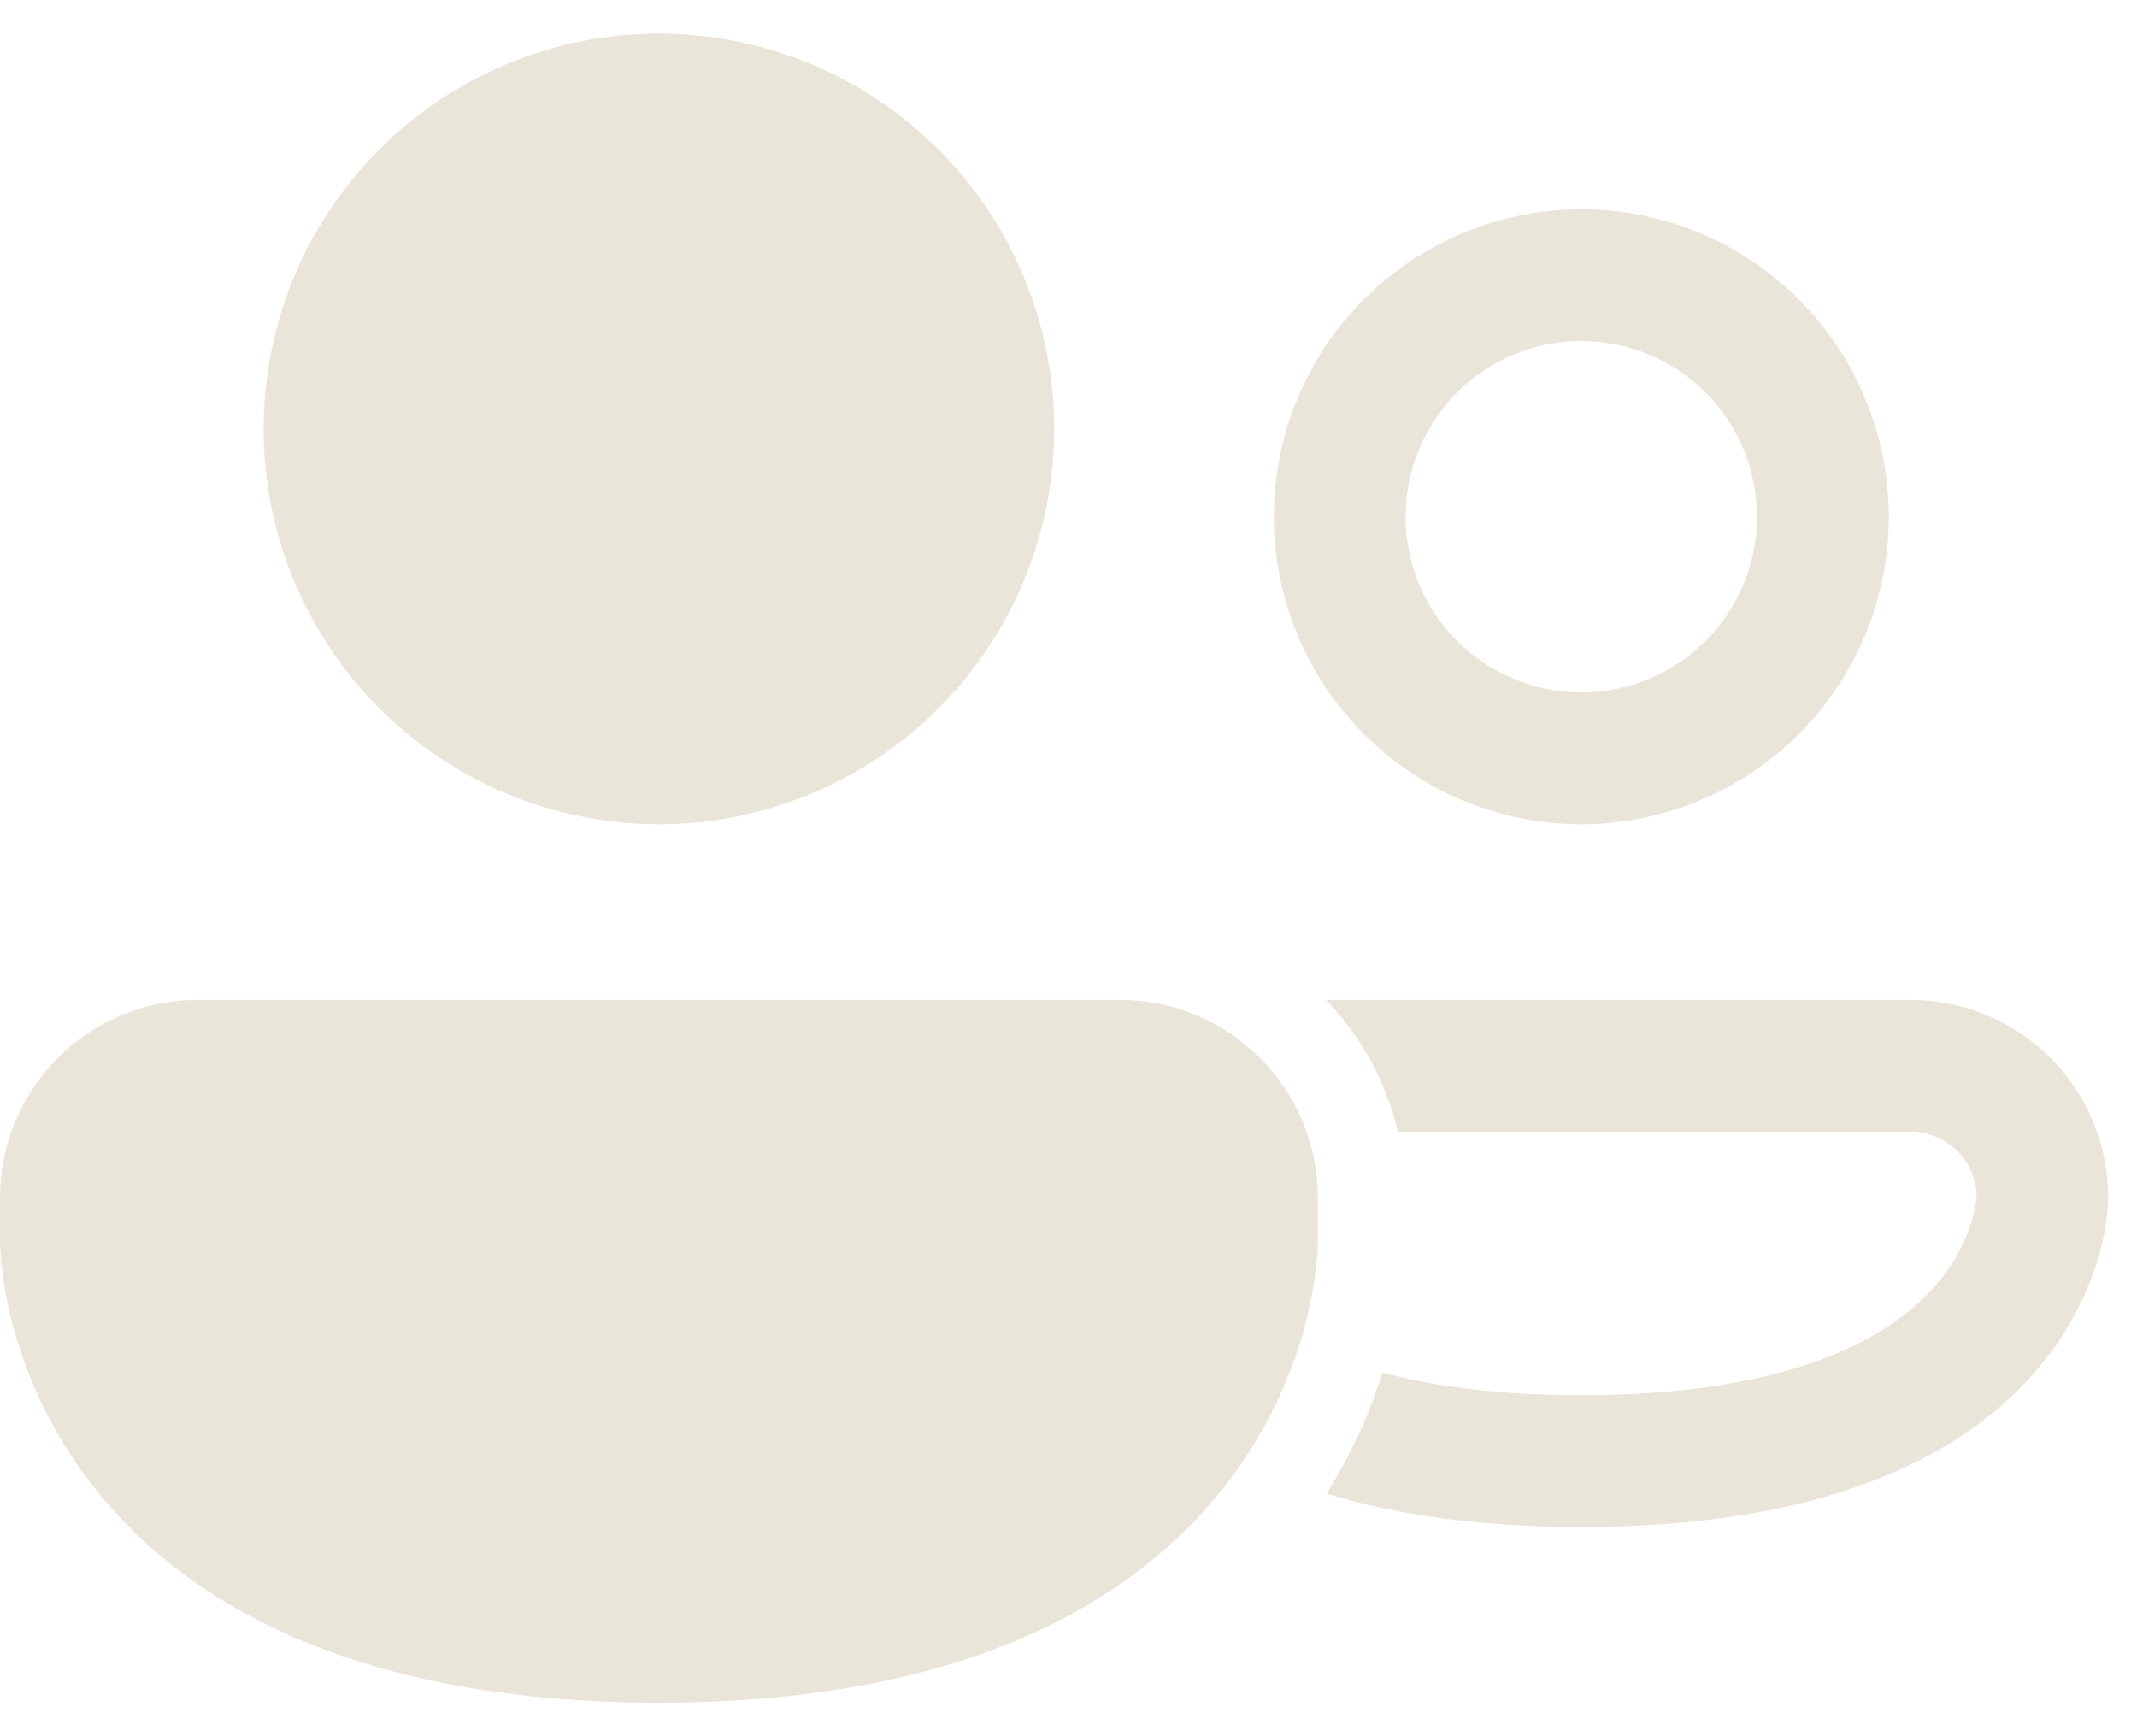 <svg width="32" height="26" viewBox="0 0 32 26" fill="none" xmlns="http://www.w3.org/2000/svg">
<path d="M9.866 0.503C9.089 0.503 8.319 0.656 7.601 0.954C6.883 1.251 6.23 1.687 5.68 2.237C5.131 2.787 4.695 3.439 4.397 4.157C4.1 4.876 3.947 5.645 3.947 6.423C3.947 7.2 4.1 7.97 4.397 8.688C4.695 9.406 5.131 10.059 5.68 10.609C6.23 11.158 6.883 11.594 7.601 11.892C8.319 12.189 9.089 12.343 9.866 12.343C11.436 12.343 12.942 11.719 14.052 10.609C15.162 9.498 15.786 7.993 15.786 6.423C15.786 4.853 15.162 3.347 14.052 2.237C12.942 1.127 11.436 0.503 9.866 0.503ZM23.679 3.134C22.458 3.134 21.287 3.619 20.424 4.483C19.56 5.346 19.075 6.517 19.075 7.738C19.075 8.959 19.56 10.13 20.424 10.994C21.287 11.857 22.458 12.343 23.679 12.343C24.9 12.343 26.072 11.857 26.935 10.994C27.799 10.13 28.284 8.959 28.284 7.738C28.284 6.517 27.799 5.346 26.935 4.483C26.072 3.619 24.9 3.134 23.679 3.134ZM21.048 7.738C21.048 7.04 21.325 6.371 21.819 5.878C22.312 5.384 22.982 5.107 23.679 5.107C24.377 5.107 25.046 5.384 25.54 5.878C26.033 6.371 26.31 7.04 26.31 7.738C26.31 8.436 26.033 9.105 25.54 9.599C25.046 10.092 24.377 10.369 23.679 10.369C22.982 10.369 22.312 10.092 21.819 9.599C21.325 9.105 21.048 8.436 21.048 7.738ZM0 17.933C0 17.148 0.312 16.396 0.867 15.841C1.422 15.285 2.175 14.974 2.96 14.974H16.773C17.558 14.974 18.311 15.285 18.866 15.841C19.421 16.396 19.733 17.148 19.733 17.933V18.632C19.732 18.738 19.724 18.845 19.71 18.95C19.681 19.222 19.632 19.491 19.566 19.756C19.348 20.619 18.96 21.431 18.425 22.143C17.091 23.923 14.547 25.498 9.866 25.498C5.186 25.498 2.642 23.923 1.308 22.143C0.773 21.431 0.386 20.619 0.168 19.756C0.082 19.412 0.027 19.061 0.004 18.707L0 18.632V17.933ZM19.864 22.367C20.881 22.679 22.136 22.867 23.677 22.867C27.321 22.867 29.357 21.82 30.463 20.557C30.905 20.056 31.233 19.466 31.424 18.827C31.498 18.568 31.546 18.303 31.567 18.035L31.57 17.973V17.933C31.57 17.148 31.258 16.396 30.703 15.841C30.148 15.285 29.395 14.974 28.61 14.974H19.856C20.375 15.514 20.754 16.192 20.933 16.947H28.611C28.87 16.947 29.119 17.049 29.304 17.231C29.489 17.413 29.594 17.661 29.598 17.92L29.591 17.981C29.578 18.08 29.557 18.178 29.529 18.274C29.418 18.638 29.23 18.973 28.977 19.257C28.357 19.967 26.942 20.893 23.677 20.893C22.439 20.893 21.467 20.761 20.702 20.555C20.501 21.192 20.219 21.801 19.864 22.367Z" fill="#EAE5D9"/>
</svg>
